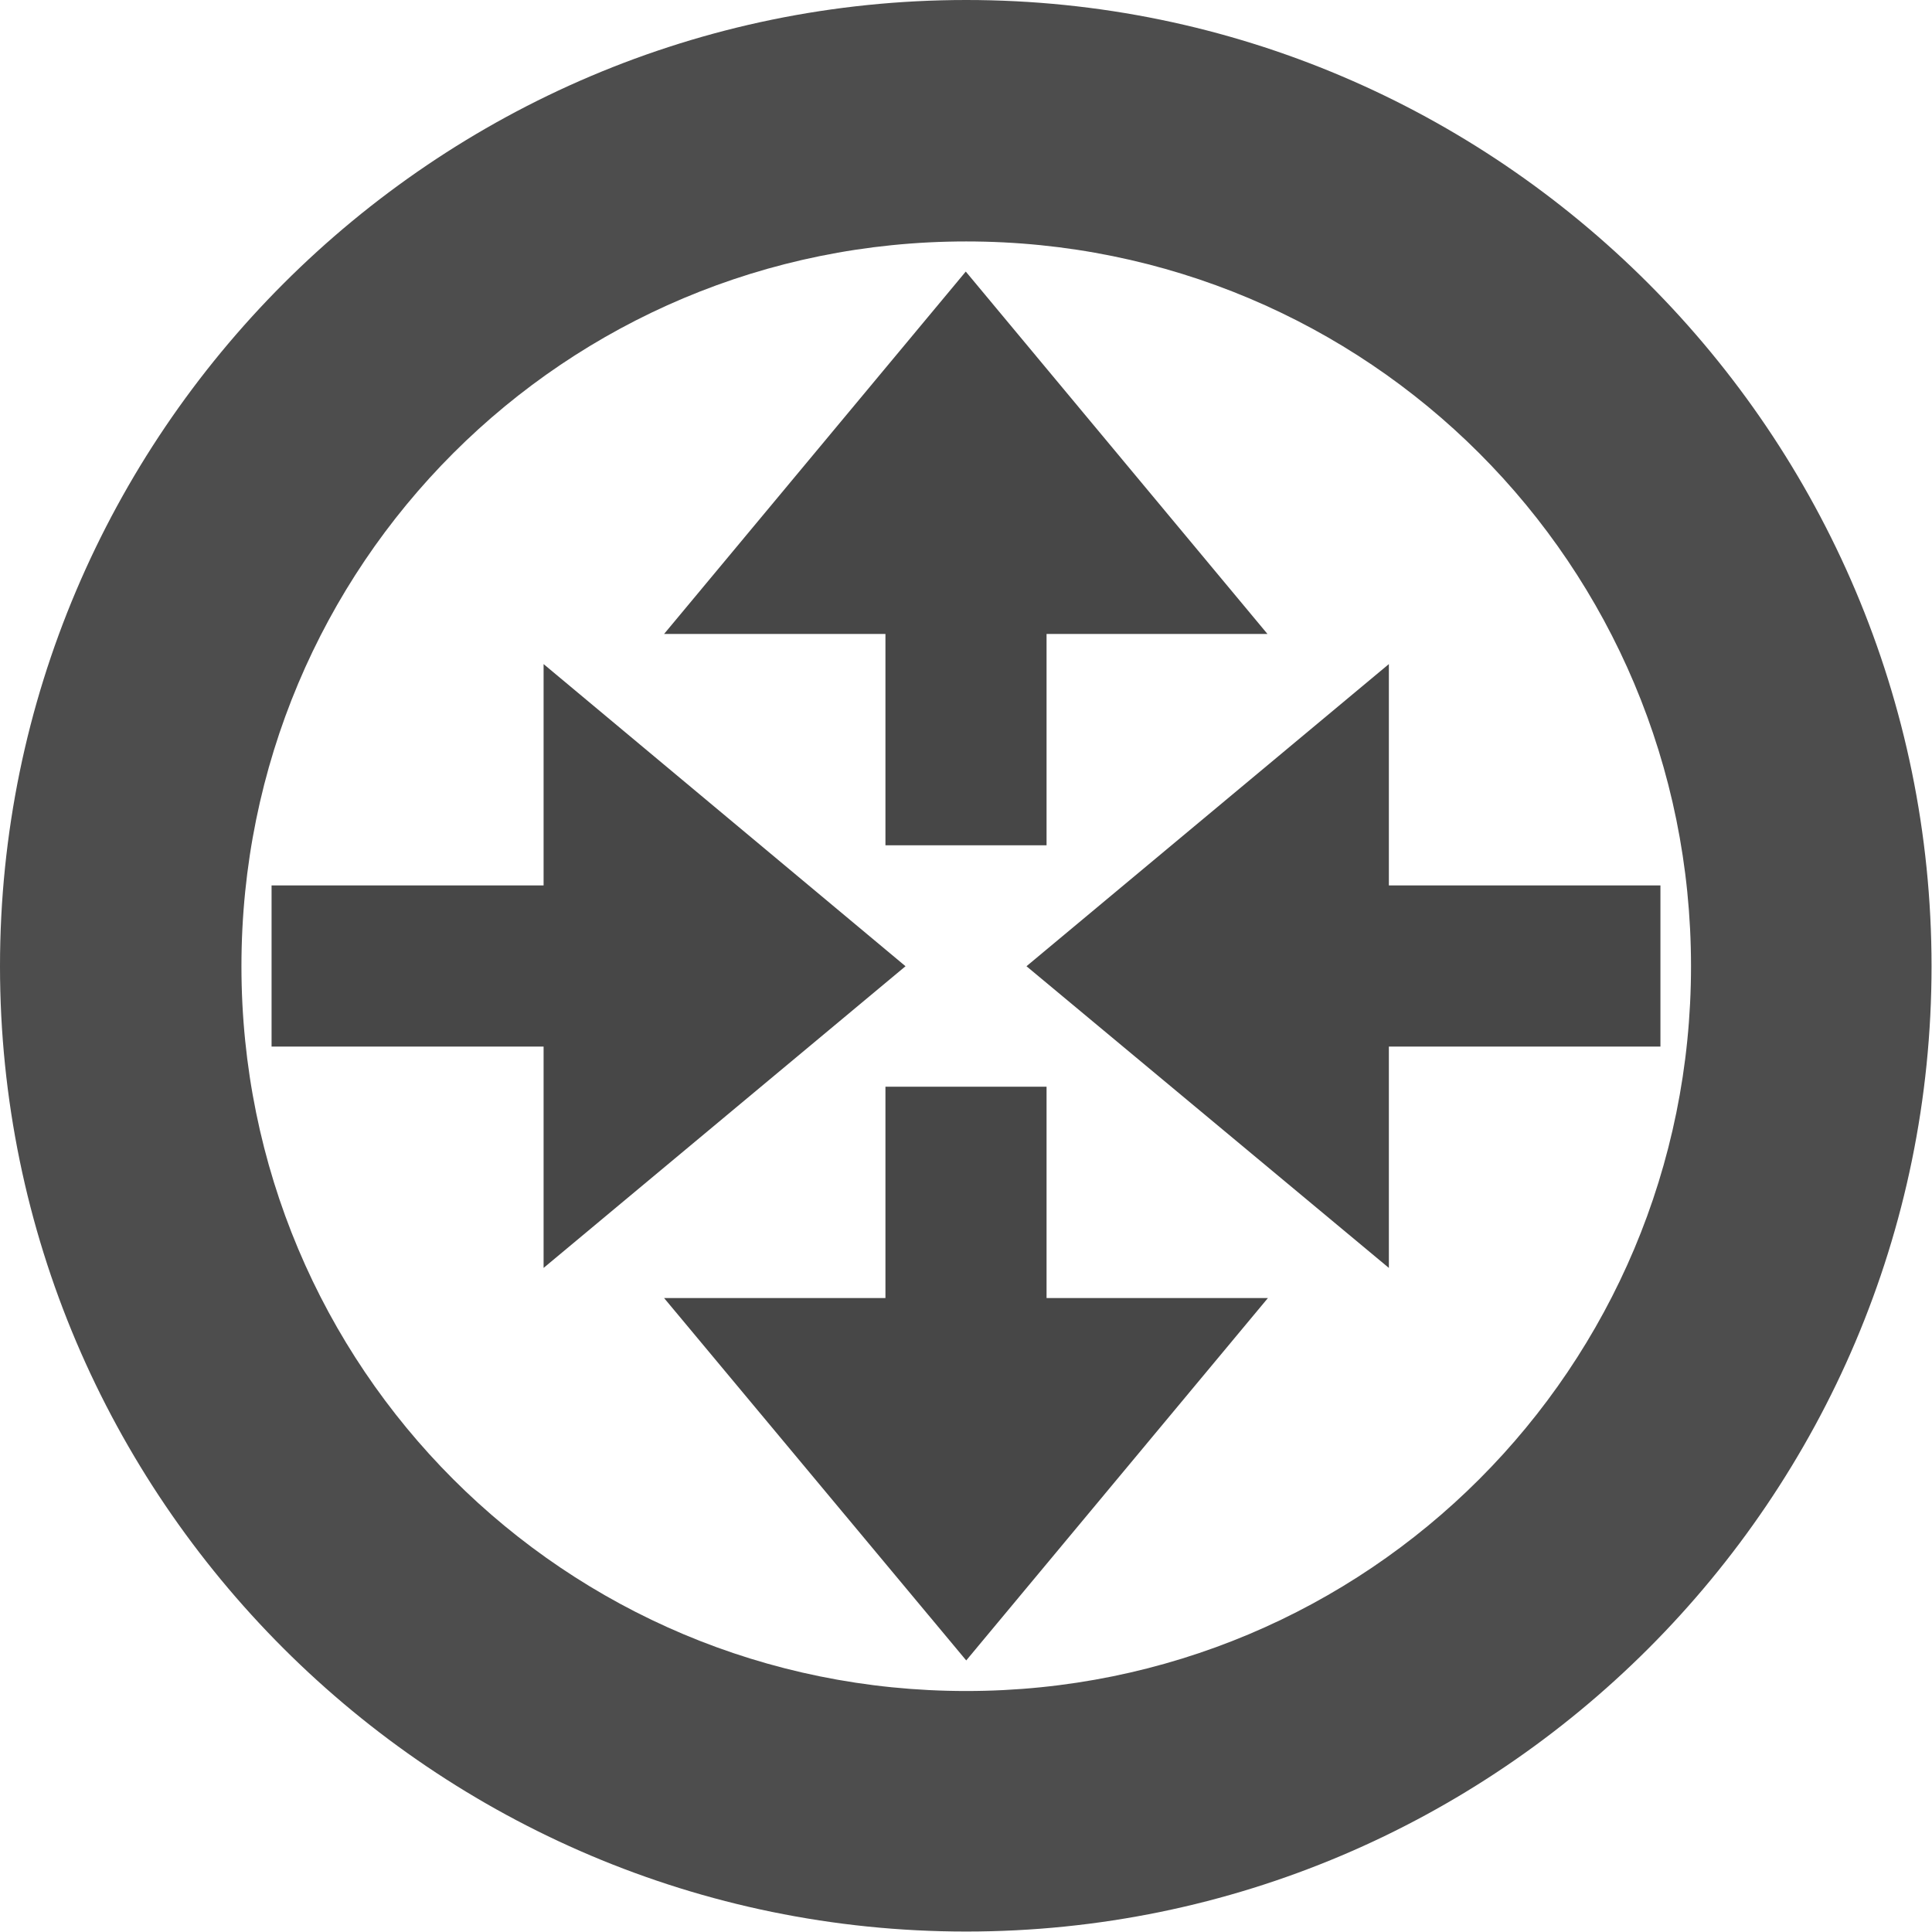 <?xml version="1.0" encoding="UTF-8" standalone="no"?>
<svg
   xmlns:dc="http://purl.org/dc/elements/1.1/"
   xmlns:cc="http://creativecommons.org/ns#"
   xmlns:rdf="http://www.w3.org/1999/02/22-rdf-syntax-ns#"
   xmlns:svg="http://www.w3.org/2000/svg"
   xmlns="http://www.w3.org/2000/svg"
   xmlns:sodipodi="http://sodipodi.sourceforge.net/DTD/sodipodi-0.dtd"
   xmlns:inkscape="http://www.inkscape.org/namespaces/inkscape"
   width="16"
   height="16"
   viewBox="0 0 4.233 4.233"
   version="1.1"
   id="svg8"
   inkscape:version="1.0.2 (e86c870879, 2021-01-15)"
   sodipodi:docname="network-router-symbolic.svg">
  <title
     id="title839">Small monochrome router logo</title>
  <defs
     id="defs2" />
  <sodipodi:namedview
     id="base"
     pagecolor="#ffffff"
     bordercolor="#666666"
     borderopacity="1.0"
     inkscape:pageopacity="0.0"
     inkscape:pageshadow="2"
     inkscape:zoom="23.762065"
     inkscape:cx="5.9468352"
     inkscape:cy="8.8241526"
     inkscape:document-units="mm"
     inkscape:current-layer="layer1"
     inkscape:document-rotation="0"
     showgrid="false"
     units="px"
     showguides="true"
     inkscape:window-width="1366"
     inkscape:window-height="704"
     inkscape:window-x="0"
     inkscape:window-y="27"
     inkscape:window-maximized="1" />
  <g
     inkscape:label="Calque 1"
     inkscape:groupmode="layer"
     id="layer1">
    <path
       style="fill:#474747;fill-opacity:1;stroke:none;stroke-width:0.216px;stroke-linecap:butt;stroke-linejoin:miter;stroke-opacity:1"
       d="M 1.94,1.852 V 1.389 H 1.455 l 0.661,-0.794 0.661,0.794 H 2.293 v 0.463 z"
       id="path835"
       sodipodi:nodetypes="cccccccc" />
    <path
       style="fill:#474747;fill-opacity:1;stroke:none;stroke-width:0.216px;stroke-linecap:butt;stroke-linejoin:miter;stroke-opacity:1"
       d="M 0.595,2.293 H 1.191 V 2.778 L 1.984,2.117 1.191,1.455 V 1.94 H 0.595 Z"
       id="path835-6"
       sodipodi:nodetypes="cccccccc" />
    <path
       style="fill:#474747;fill-opacity:1;stroke:none;stroke-width:0.216px;stroke-linecap:butt;stroke-linejoin:miter;stroke-opacity:1"
       d="M 3.638,2.293 H 3.043 V 2.778 L 2.249,2.117 3.043,1.455 v 0.485 h 0.595 v 0.176 z"
       id="path835-5"
       sodipodi:nodetypes="ccccccccc" />
    <path
       style="fill:#474747;fill-opacity:1;stroke:none;stroke-width:0.216px;stroke-linecap:butt;stroke-linejoin:miter;stroke-opacity:1"
       d="M 1.94,2.381 V 2.844 H 1.455 L 2.117,3.638 2.778,2.844 H 2.293 V 2.381 Z"
       id="path835-6-6"
       sodipodi:nodetypes="cccccccc" />
    <path
       style="color:#000000;font-style:normal;font-variant:normal;font-weight:normal;font-stretch:normal;font-size:medium;line-height:normal;font-family:sans-serif;font-variant-ligatures:normal;font-variant-position:normal;font-variant-caps:normal;font-variant-numeric:normal;font-variant-alternates:normal;font-variant-east-asian:normal;font-feature-settings:normal;font-variation-settings:normal;text-indent:0;text-align:start;text-decoration:none;text-decoration-line:none;text-decoration-style:solid;text-decoration-color:#000000;letter-spacing:normal;word-spacing:normal;text-transform:none;writing-mode:lr-tb;direction:ltr;text-orientation:mixed;dominant-baseline:auto;baseline-shift:baseline;text-anchor:start;white-space:normal;shape-padding:0;shape-margin:0;inline-size:0;clip-rule:nonzero;display:inline;overflow:visible;visibility:visible;isolation:auto;mix-blend-mode:normal;color-interpolation:sRGB;color-interpolation-filters:linearRGB;solid-color:#000000;solid-opacity:1;vector-effect:none;fill:#4d4d4d;fill-opacity:1;fill-rule:nonzero;stroke:none;stroke-linecap:round;stroke-linejoin:round;stroke-miterlimit:4;stroke-dasharray:none;stroke-dashoffset:0;stroke-opacity:1;color-rendering:auto;image-rendering:auto;shape-rendering:auto;text-rendering:auto;enable-background:accumulate;stop-color:#000000;stop-opacity:1;opacity:1"
       d="M 2.117 0 C 0.951 -4.4064339e-08 -4.4064339e-08 0.951 0 2.117 C -1.0123399e-15 3.283 0.951 4.232 2.117 4.232 C 3.283 4.232 4.232 3.283 4.232 2.117 C 4.232 0.951 3.283 -5.9211895e-16 2.117 0 z M 2.117 0.529 C 2.997 0.529 3.705 1.237 3.705 2.117 C 3.705 2.997 2.997 3.705 2.117 3.705 C 1.237 3.705 0.529 2.997 0.529 2.117 C 0.529 1.237 1.237 0.529 2.117 0.529 z "
       id="path844" />
  </g>
</svg>
